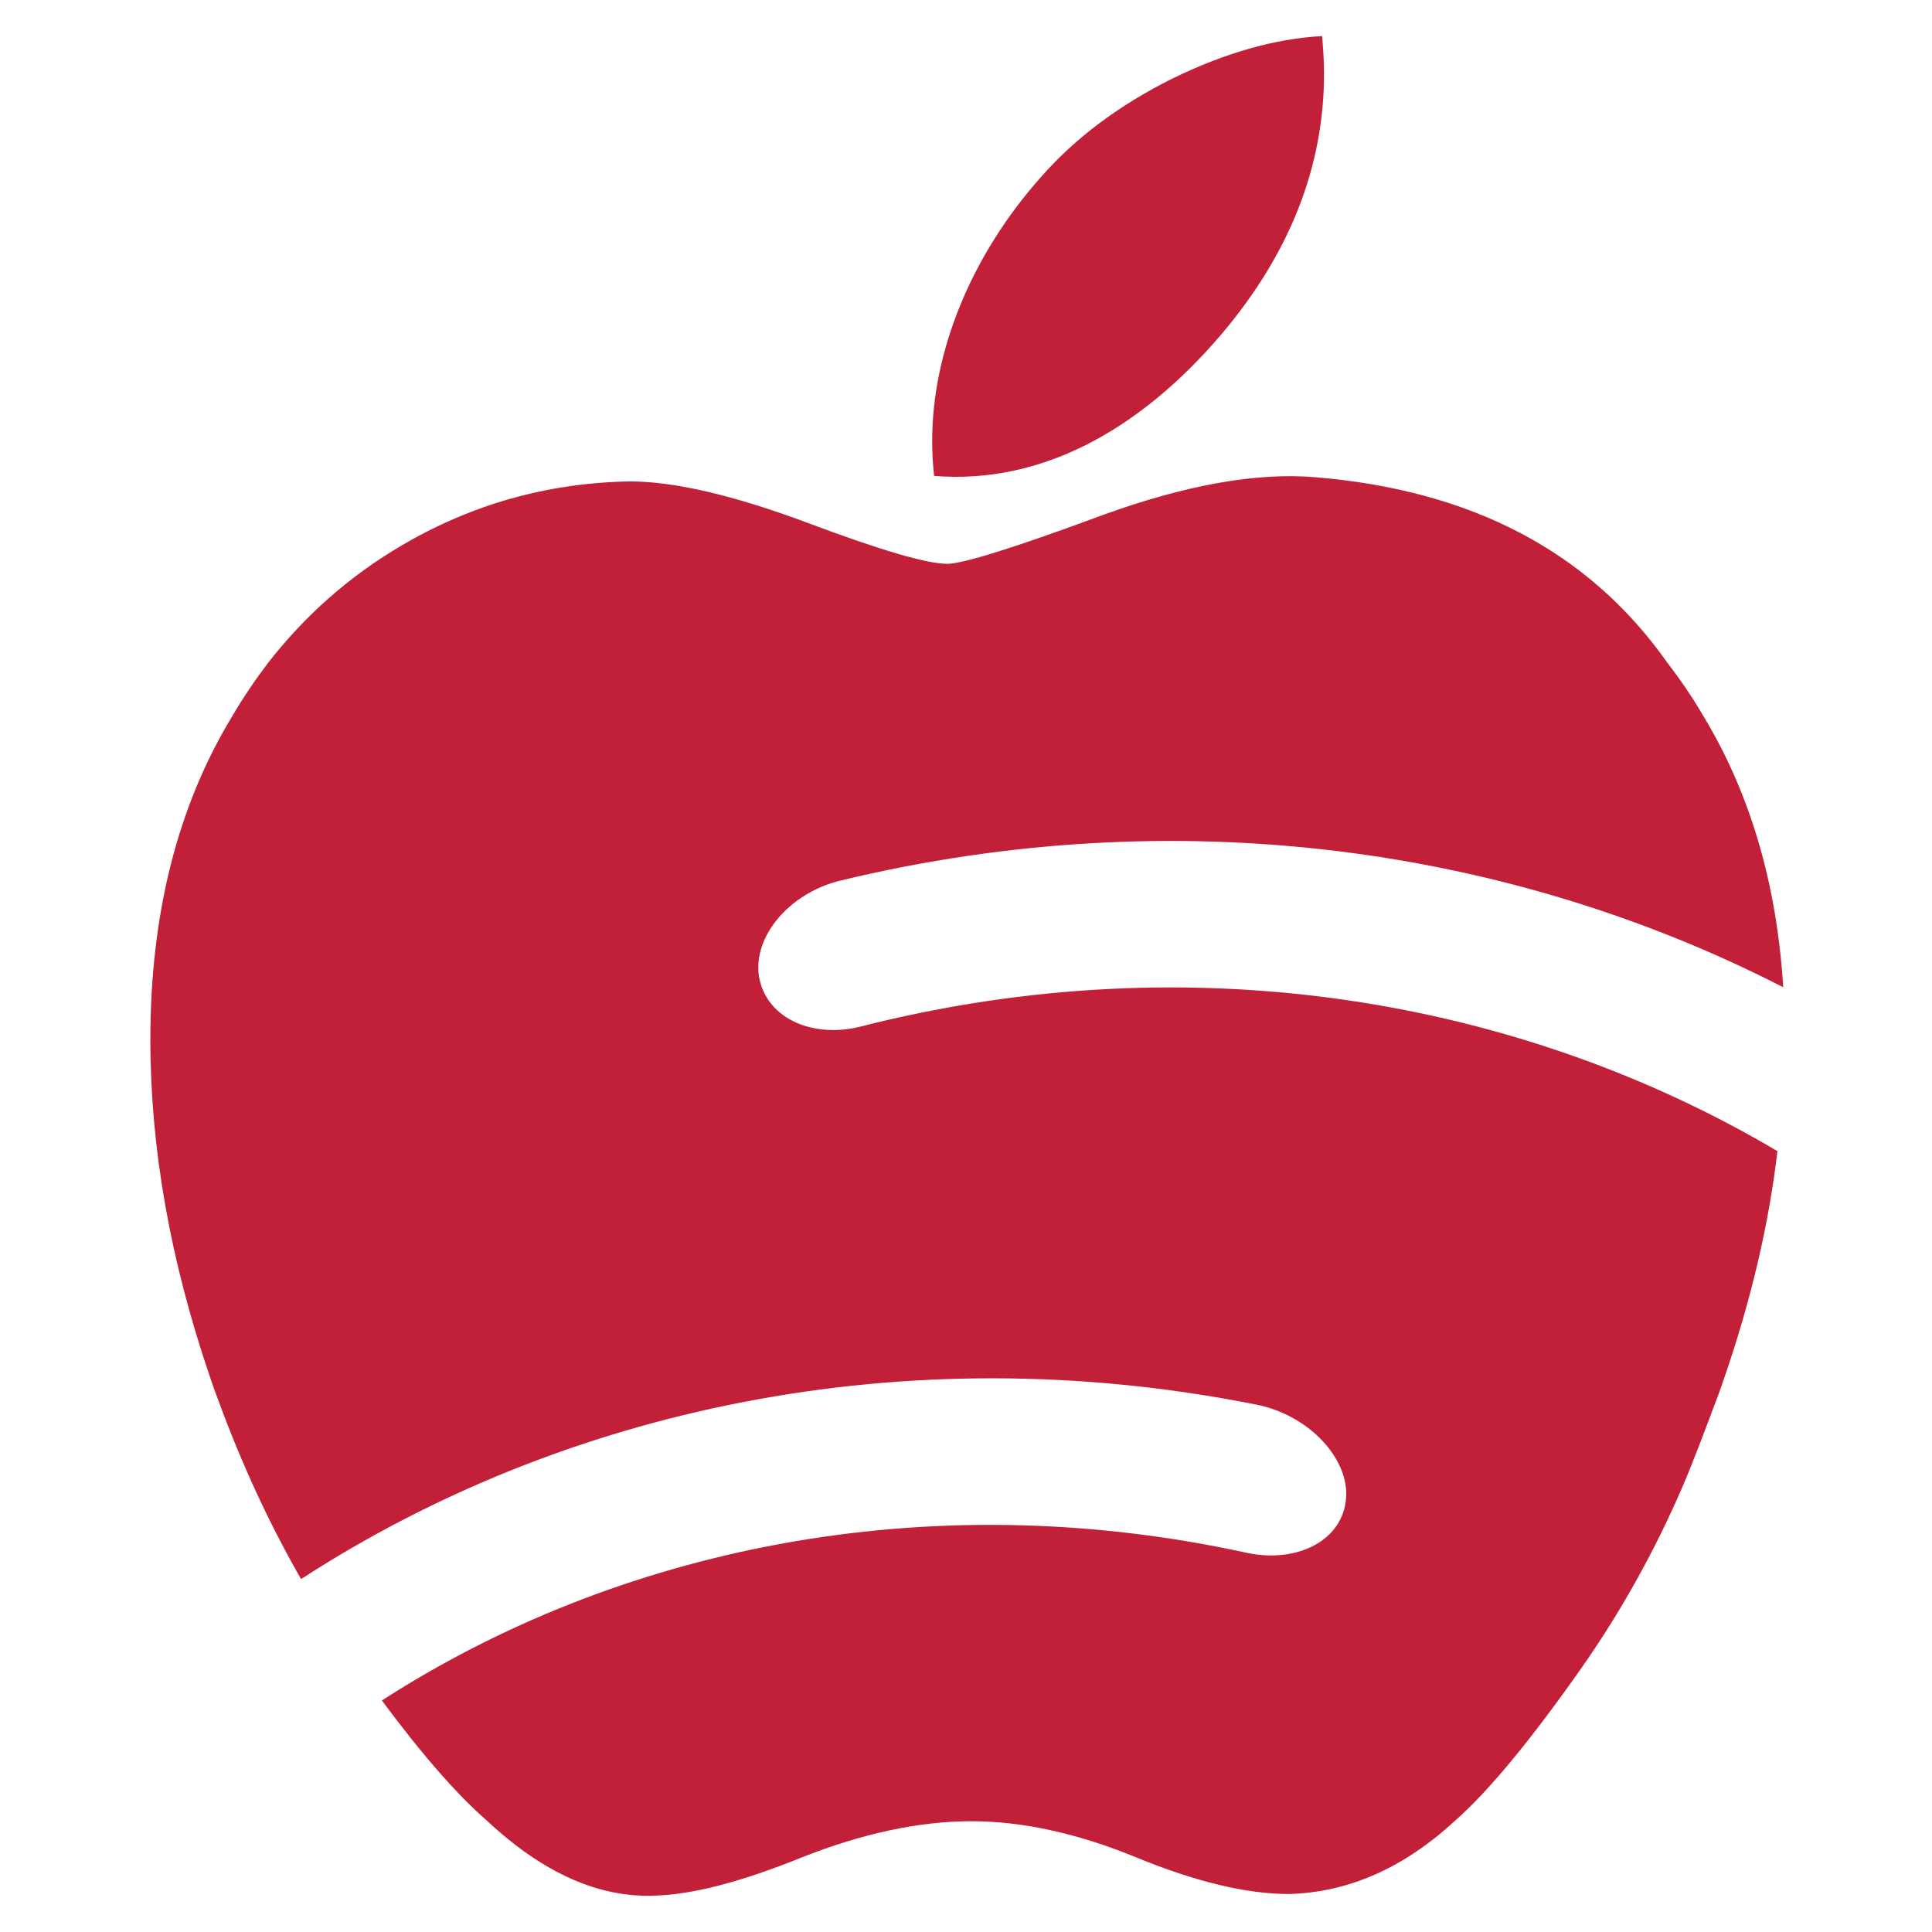<?xml version="1.0" encoding="utf-8"?>
<!-- Generator: Adobe Illustrator 25.0.0, SVG Export Plug-In . SVG Version: 6.00 Build 0)  -->
<svg version="1.1" id="Layer_1" xmlns="http://www.w3.org/2000/svg" xmlns:xlink="http://www.w3.org/1999/xlink" x="0px" y="0px"
	 viewBox="0 0 600 600" style="enable-background:new 0 0 600 600;" xml:space="preserve">
<style type="text/css">
	.st0{fill:#C22038;}
</style>
<g>
	<path id="XMLID_1_" class="st0" d="M410.6,11.2c-14.6,0.8-30.2,5.2-46.7,13.3c-16.4,8.2-30.1,18.4-40.8,30.7
		c-21.5,24.2-33.6,54-33.6,81.7c0,3.8,0.2,7.4,0.6,10.9c33.4,2.7,64.1-14.4,89.4-44.2c21.1-25,31.7-51.9,31.7-80.9
		C411.2,19,410.9,15,410.6,11.2z"/>
	<path class="st0" d="M552,357.5c-2.7,22.9-8.2,46.2-16.4,70.1c-0.8,2.3-1.6,4.7-2.5,7c-3.5,9.3-6.8,18.2-10.4,26.7
		c-8.7,20.2-19.1,38.8-31,55.9c-16.3,23.3-29.7,39.4-40,48.4c-16,14.7-33.1,22.1-51.4,22.6c-13.2,0-29-3.8-47.5-11.4
		c-18.5-7.6-35.6-11.2-51.1-11.2c-16.3,0-33.9,3.8-52.6,11.2c-18.8,7.6-33.8,11.5-45.4,11.9c-17.6,0.8-35.1-7-52.5-23.3
		c-9.1-7.9-20-20.3-32.6-37.3c72.4-46.7,168.3-67.7,268.4-45.9c15,3.3,29.1-3.1,30.9-15.7c0.1-0.8,0.2-1.6,0.2-2.5
		c0-12-12.2-24.7-28-27.8c-109.9-21.9-215.7,1.7-296.6,54.2c-9.8-17.1-18.4-35.6-25.8-55.8c-0.9-2.3-1.7-4.6-2.5-7
		c-12.3-36.1-18.5-70.9-18.5-104.8c0-38.8,8.4-72.2,25.2-100c3.5-6,7.3-11.6,11.4-17c11.4-14.6,25-26.7,41.1-36.2
		c22-13,45.6-19.6,71.1-20.1c13.9,0,32.3,4.3,55.1,12.8c22.6,8.5,37.2,12.8,43.6,12.8c4.8,0,20.9-5,48.4-15.2
		c26-9.4,47.8-13.2,65.8-11.7c48.6,4,85.1,23.1,109.4,57.6c0,0,0,0,0,0c4.1,5.3,7.9,10.9,11.4,16.9c14.4,23.9,22.6,51.9,24.6,83.9
		c-84.8-43.5-188.3-58.4-292.9-33.1c-14.7,3.6-25.4,15.5-25.4,26.9c0,1.3,0.1,2.5,0.4,3.8c2.7,12.4,16.9,18.3,31.4,14.6
		C370.7,292.5,472.6,310.5,552,357.5z"/>
</g>
</svg>
